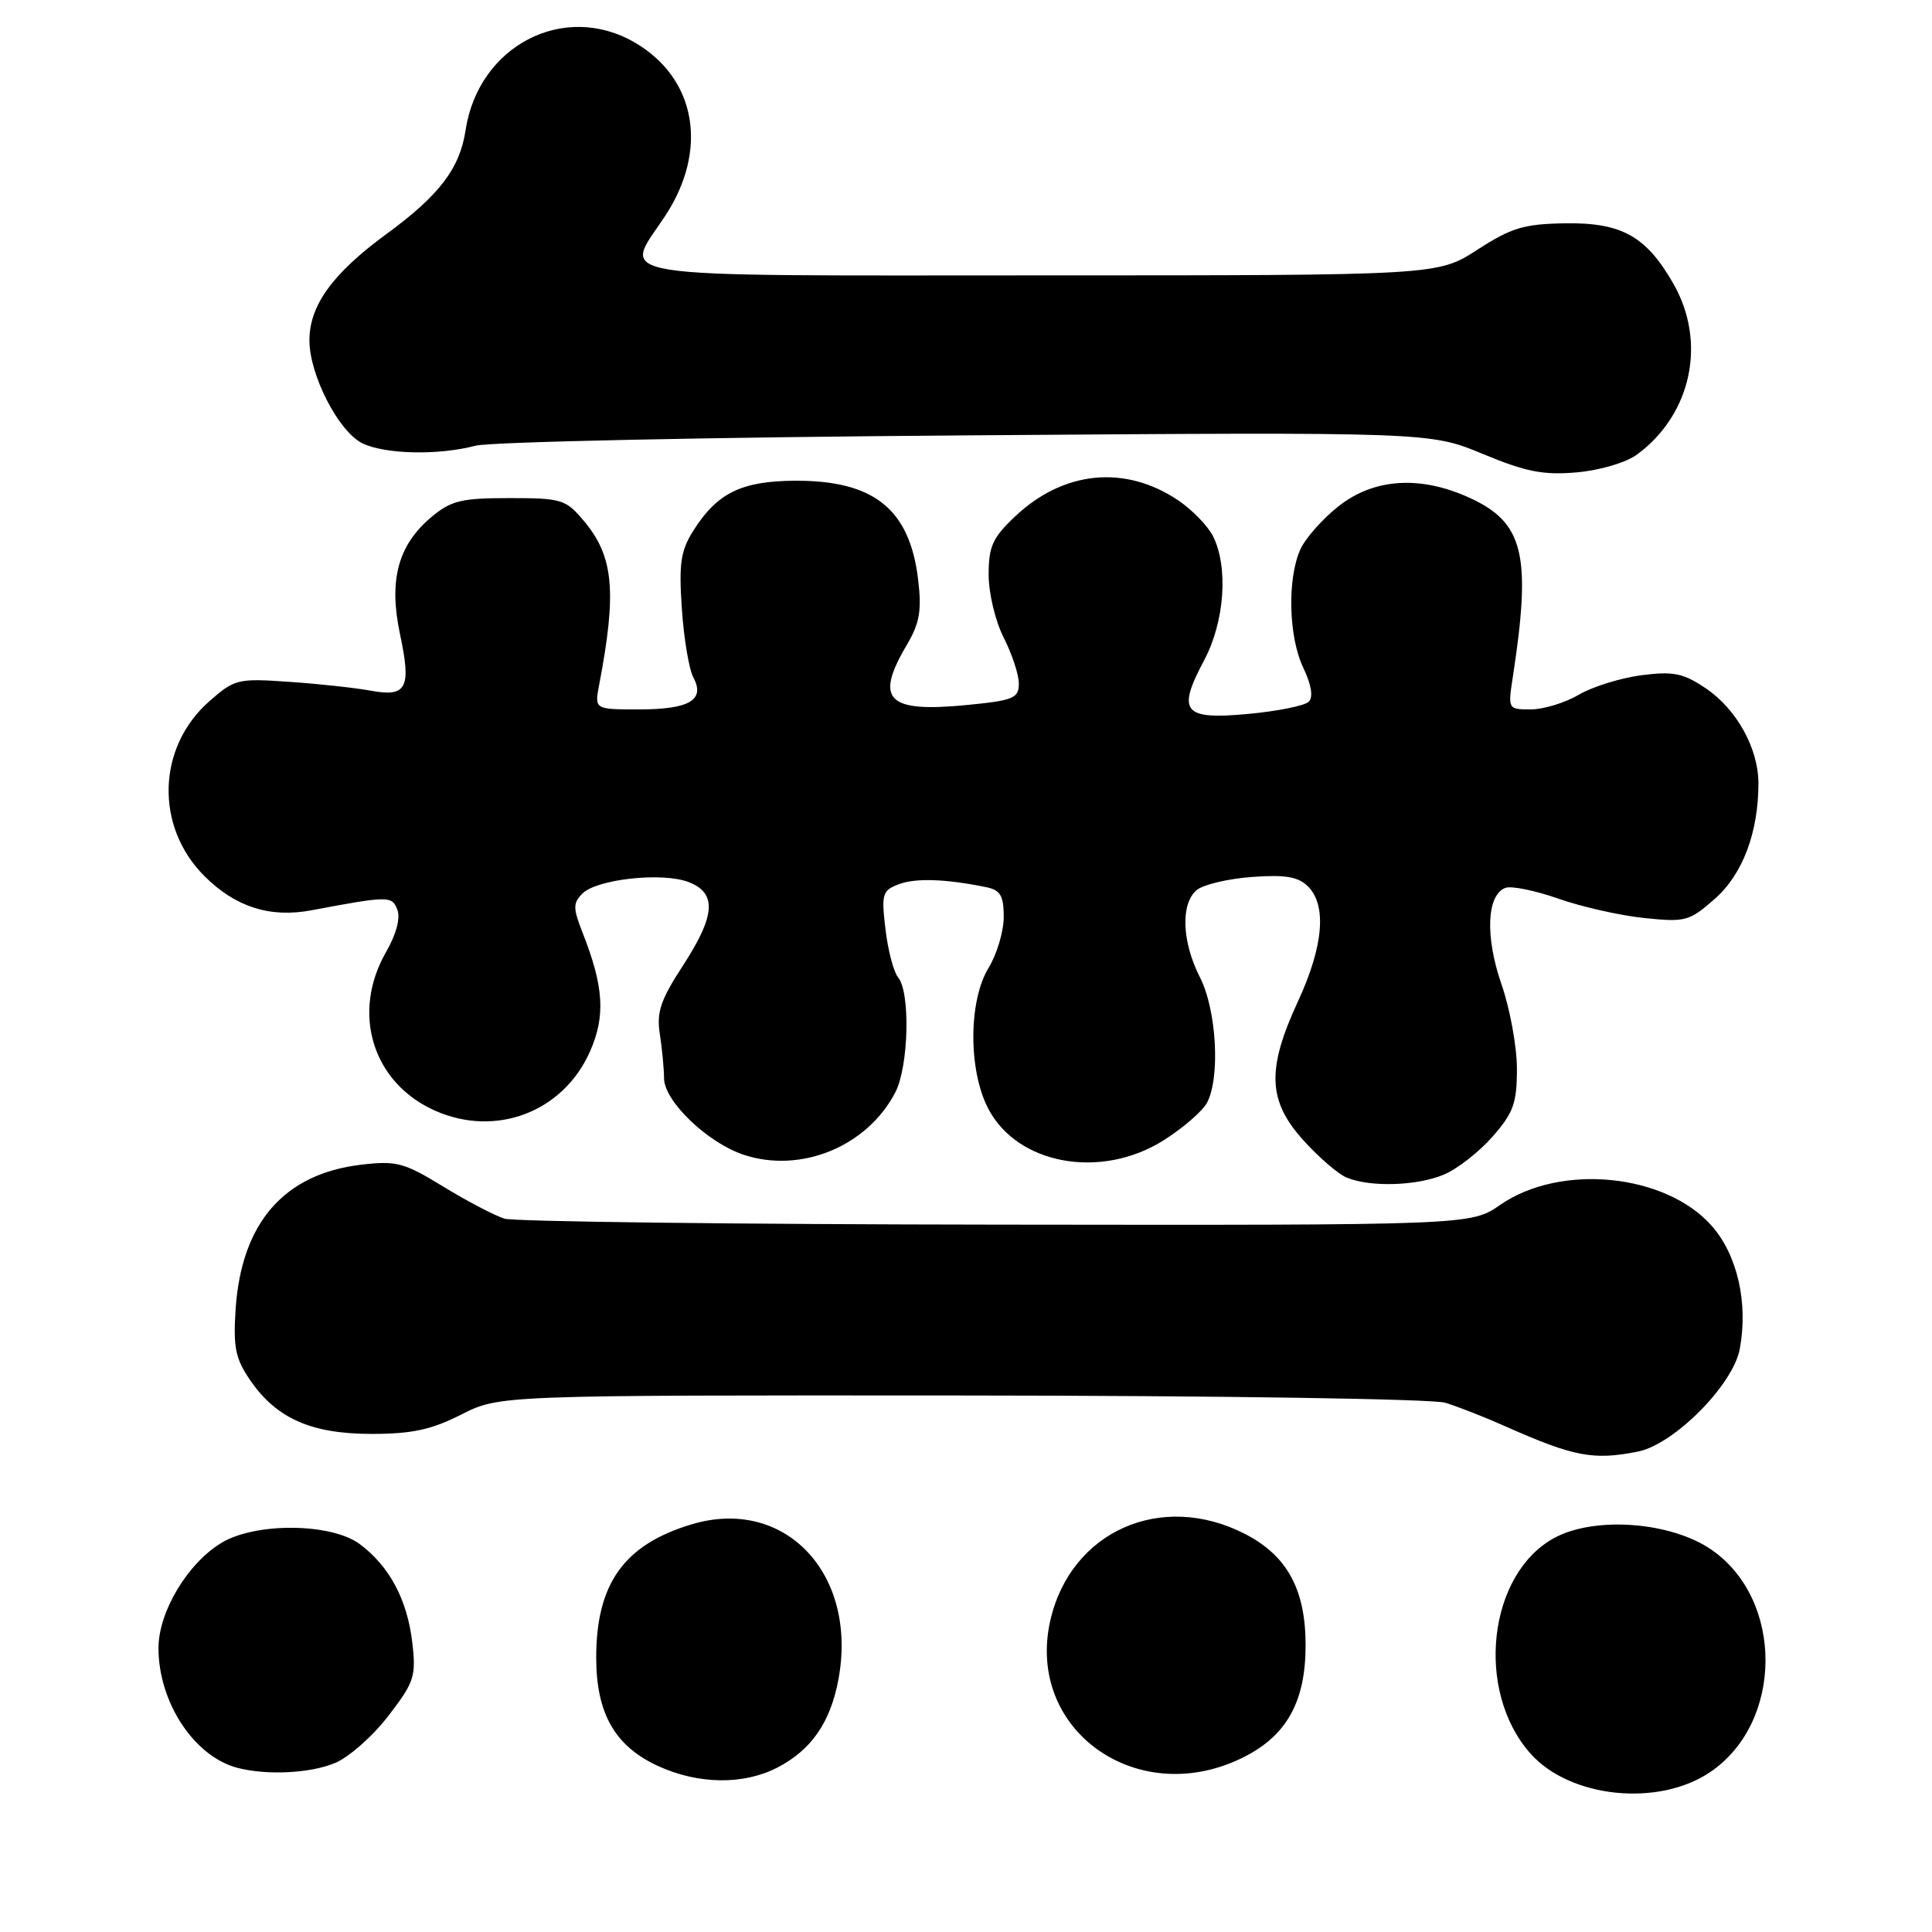 <?xml version="1.0" encoding="UTF-8" standalone="no"?>
<!DOCTYPE svg PUBLIC "-//W3C//DTD SVG 1.1//EN" "http://www.w3.org/Graphics/SVG/1.1/DTD/svg11.dtd" >
<svg xmlns="http://www.w3.org/2000/svg" xmlns:xlink="http://www.w3.org/1999/xlink" version="1.1" viewBox="0 0 256 256">
 <g >
 <path fill="currentColor"
d=" M 226.61 234.81 C 236.30 228.26 236.40 212.01 226.80 205.36 C 221.45 201.65 211.36 200.88 206.00 203.76 C 197.16 208.52 195.42 224.05 202.79 232.35 C 208.02 238.25 219.75 239.46 226.61 234.81 Z  M 102.93 234.25 C 107.46 231.94 110.02 228.27 111.09 222.57 C 113.71 208.55 104.02 198.28 91.65 201.98 C 82.70 204.66 79.00 209.83 79.00 219.65 C 79.01 227.09 81.50 231.41 87.27 234.04 C 92.56 236.44 98.48 236.52 102.93 234.25 Z  M 44.41 233.60 C 46.25 232.83 49.43 230.02 51.47 227.35 C 54.90 222.89 55.15 222.12 54.63 217.65 C 53.97 211.97 51.61 207.54 47.67 204.60 C 43.91 201.81 33.93 201.70 29.39 204.41 C 24.88 207.10 21.00 213.56 21.00 218.38 C 21.00 225.61 25.77 232.81 31.54 234.27 C 35.45 235.26 41.14 234.97 44.41 233.60 Z  M 164.96 232.75 C 170.55 229.88 173.00 225.39 173.00 218.00 C 173.00 210.61 170.55 206.12 164.96 203.25 C 153.85 197.55 141.83 202.92 139.16 214.77 C 135.88 229.40 150.98 239.92 164.96 232.75 Z  M 217.04 192.34 C 221.83 191.38 229.65 183.50 230.53 178.74 C 231.66 172.64 230.22 166.32 226.83 162.45 C 220.73 155.51 206.77 154.11 198.79 159.65 C 194.89 162.35 194.89 162.35 132.05 162.27 C 97.48 162.23 68.15 161.87 66.85 161.48 C 65.56 161.08 61.91 159.17 58.75 157.24 C 53.53 154.04 52.53 153.78 47.85 154.33 C 37.62 155.54 31.97 162.06 31.22 173.50 C 30.89 178.55 31.20 180.04 33.16 182.90 C 36.65 187.97 41.25 190.00 49.27 190.00 C 54.58 190.00 57.17 189.44 61.13 187.43 C 66.19 184.87 66.19 184.87 127.35 184.91 C 161.40 184.93 189.83 185.36 191.50 185.87 C 193.15 186.37 196.75 187.78 199.50 189.01 C 208.55 193.03 211.14 193.52 217.04 192.34 Z  M 191.30 155.65 C 193.08 154.91 195.99 152.64 197.77 150.61 C 200.54 147.45 201.00 146.18 201.00 141.62 C 201.00 138.70 200.08 133.66 198.95 130.41 C 196.77 124.11 196.99 118.60 199.47 117.65 C 200.24 117.35 203.39 117.99 206.47 119.07 C 209.54 120.15 214.66 121.31 217.85 121.64 C 223.32 122.21 223.85 122.07 227.20 119.12 C 230.90 115.88 233.00 110.33 233.00 103.81 C 233.00 99.16 230.11 93.95 226.00 91.19 C 223.03 89.19 221.74 88.93 217.50 89.47 C 214.75 89.83 211.01 90.99 209.19 92.06 C 207.37 93.13 204.51 94.00 202.84 94.00 C 199.82 94.00 199.80 93.96 200.45 89.75 C 202.95 73.50 201.92 69.23 194.68 65.94 C 188.17 62.98 182.07 63.38 177.39 67.06 C 175.25 68.74 172.96 71.33 172.30 72.81 C 170.55 76.72 170.74 84.39 172.69 88.48 C 173.77 90.74 174.03 92.37 173.42 92.98 C 172.89 93.51 169.27 94.24 165.38 94.60 C 156.78 95.40 155.91 94.34 159.55 87.50 C 162.28 82.37 162.79 75.12 160.72 71.03 C 160.03 69.67 157.96 67.54 156.12 66.30 C 149.10 61.57 140.94 62.36 134.54 68.40 C 131.52 71.24 131.00 72.39 131.00 76.16 C 131.00 78.60 131.89 82.33 133.00 84.50 C 134.10 86.66 135.00 89.39 135.00 90.58 C 135.00 92.52 134.29 92.81 128.19 93.41 C 117.58 94.46 115.85 92.76 120.13 85.50 C 121.86 82.58 122.15 80.92 121.66 76.82 C 120.55 67.44 115.79 63.63 105.27 63.70 C 98.22 63.75 95.03 65.33 91.88 70.30 C 90.19 72.98 89.94 74.66 90.35 80.66 C 90.61 84.60 91.30 88.69 91.87 89.76 C 93.47 92.75 91.36 94.00 84.69 94.00 C 78.77 94.00 78.77 94.00 79.39 90.75 C 81.75 78.41 81.32 73.72 77.37 69.03 C 74.96 66.16 74.43 66.00 67.49 66.00 C 61.10 66.00 59.77 66.33 57.14 68.53 C 52.73 72.25 51.49 76.88 53.00 84.02 C 54.53 91.19 53.90 92.40 49.13 91.52 C 47.13 91.15 42.29 90.62 38.37 90.35 C 31.52 89.87 31.10 89.97 27.74 92.92 C 20.81 99.01 20.51 109.51 27.08 116.08 C 31.18 120.18 35.77 121.65 41.26 120.62 C 51.53 118.69 51.94 118.69 52.65 120.54 C 53.08 121.65 52.50 123.81 51.17 126.12 C 46.50 134.24 49.36 143.50 57.67 147.18 C 65.73 150.74 74.63 147.34 78.17 139.34 C 80.25 134.66 80.01 130.75 77.23 123.67 C 75.91 120.33 75.91 119.67 77.17 118.40 C 79.09 116.48 87.79 115.54 91.25 116.88 C 95.03 118.35 94.81 121.32 90.44 128.03 C 87.53 132.50 86.98 134.14 87.43 137.00 C 87.73 138.93 87.98 141.57 87.99 142.88 C 88.00 145.91 93.77 151.44 98.56 153.02 C 106.15 155.52 114.93 151.90 118.64 144.73 C 120.41 141.30 120.65 131.48 119.00 129.50 C 118.41 128.79 117.66 125.93 117.33 123.13 C 116.77 118.44 116.91 117.99 119.11 117.16 C 121.34 116.32 125.38 116.46 130.75 117.57 C 132.56 117.95 133.00 118.71 133.00 121.49 C 133.00 123.40 132.10 126.43 131.00 128.23 C 128.34 132.59 128.29 141.69 130.90 146.81 C 134.74 154.33 145.88 156.36 154.23 151.07 C 156.78 149.45 159.34 147.23 159.93 146.13 C 161.71 142.80 161.21 133.83 159.00 129.50 C 156.60 124.79 156.41 119.73 158.58 117.93 C 159.46 117.21 162.75 116.43 165.91 116.20 C 170.34 115.88 172.02 116.17 173.32 117.46 C 175.83 119.98 175.36 125.39 172.00 132.66 C 167.82 141.69 167.98 145.87 172.72 151.11 C 174.76 153.37 177.35 155.60 178.47 156.05 C 181.62 157.33 187.73 157.14 191.30 155.65 Z  M 216.94 60.21 C 224.15 54.88 226.17 45.34 221.73 37.59 C 218.13 31.30 214.89 29.48 207.43 29.59 C 201.93 29.67 200.28 30.17 195.76 33.09 C 190.50 36.49 190.50 36.49 138.01 36.49 C 78.84 36.50 82.53 37.08 88.10 28.67 C 93.91 19.89 92.28 10.41 84.14 5.65 C 74.75 0.16 63.39 6.04 61.69 17.26 C 60.93 22.32 58.20 25.90 51.18 31.03 C 44.06 36.24 41.00 40.48 41.00 45.10 C 41.00 49.67 44.85 57.17 48.00 58.73 C 50.97 60.20 58.11 60.36 63.00 59.06 C 64.92 58.55 94.17 57.93 127.98 57.69 C 189.47 57.24 189.47 57.24 196.48 60.15 C 202.21 62.53 204.50 62.98 208.94 62.59 C 212.05 62.31 215.48 61.29 216.94 60.21 Z "/>
</g>
</svg>